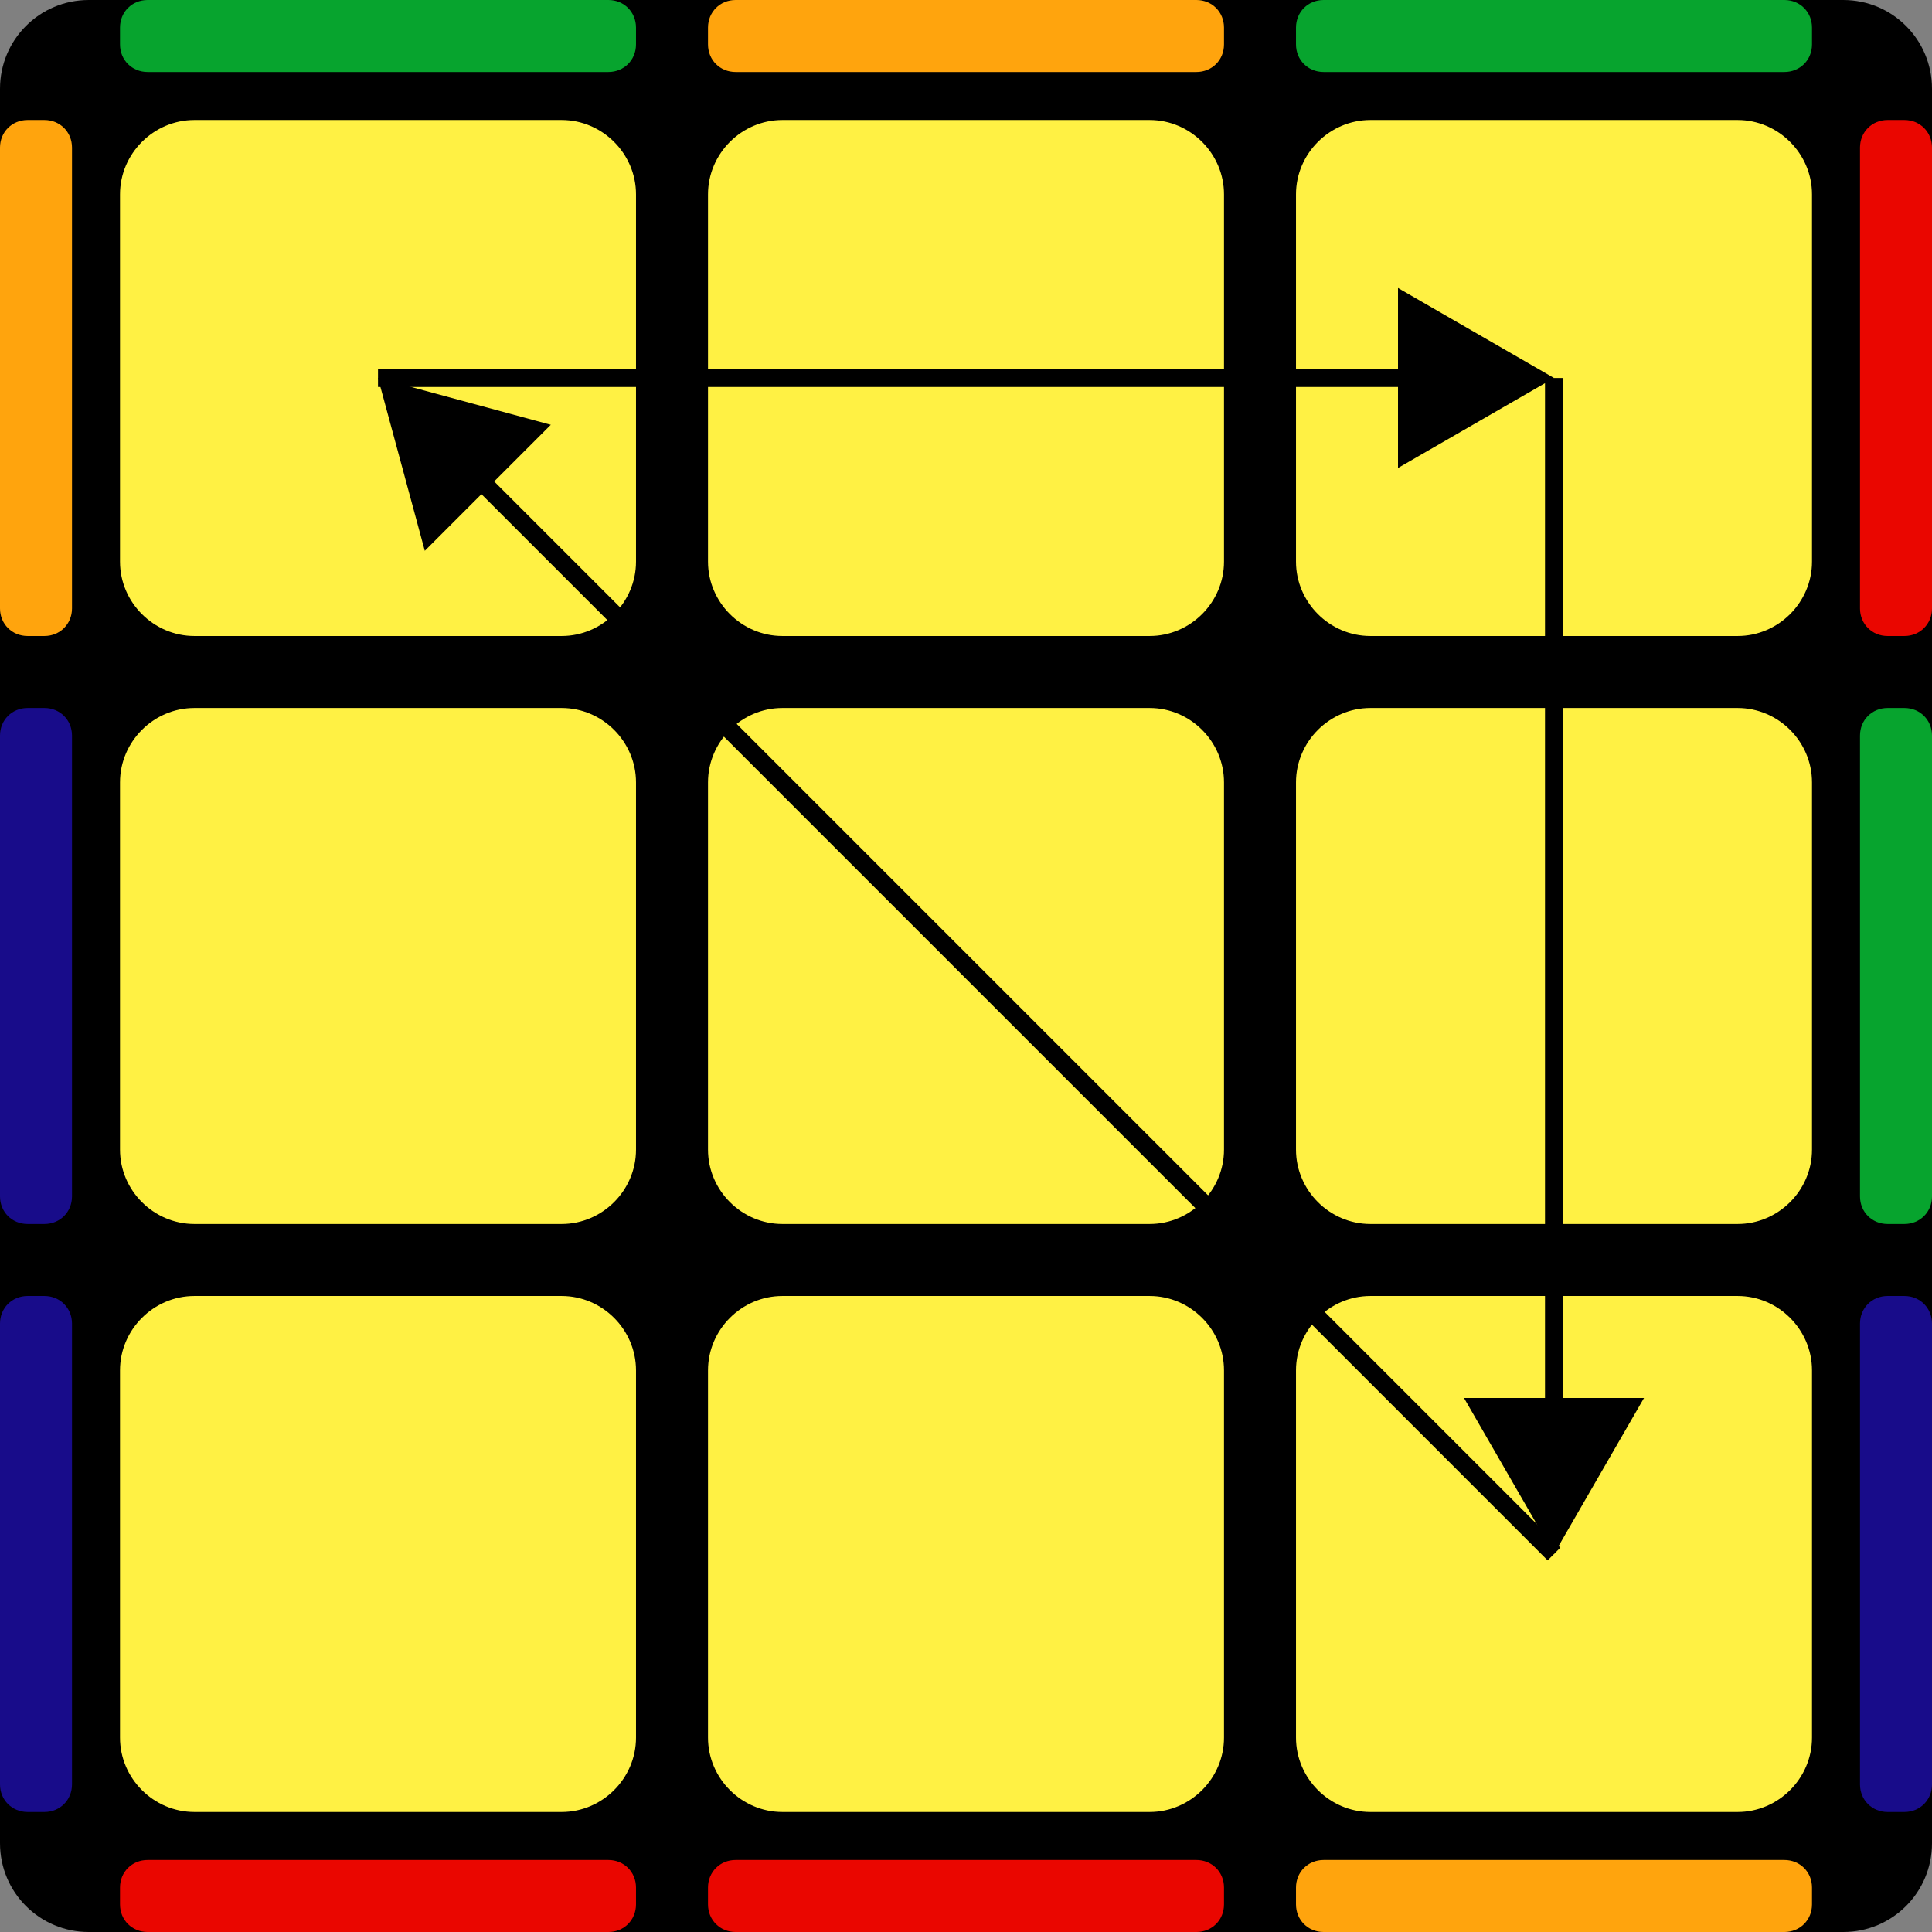 <svg id="vector" xmlns="http://www.w3.org/2000/svg" width="161" height="161" viewBox="0 0 161 161"><rect x="0" y="0" width="161" height="161" fill="#808080" stroke="none"/><path fill="#000000FF" d="M7.4,0h146.2c4.1,0 7.4,3.3 7.4,7.4v146.2c0,4.1 -3.3,7.4 -7.4,7.4H7.4c-4.1,0 -7.4,-3.3 -7.4,-7.4V7.4C0,3.3 3.3,0 7.4,0z" id="path_0"/><path fill="#07A42E" d="M12.3,0h38.4C52,0 53,1 53,2.3v1.4C53,5 52,6 50.7,6H12.3C11,6 10,5 10,3.7V2.3C10,1 11,0 12.3,0z" id="path_1"/><path fill="#FFA40D" d="M61.3,0h38.4c1.3,0 2.3,1 2.3,2.3v1.4C102,5 101,6 99.7,6H61.3C60,6 59,5 59,3.7V2.3C59,1 60,0 61.3,0z" id="path_2"/><path fill="#07A42E" d="M110.3,0h38.4c1.3,0 2.3,1 2.3,2.3v1.4c0,1.3 -1,2.3 -2.3,2.3h-38.4C109,6 108,5 108,3.7V2.3C108,1 109,0 110.3,0z" id="path_3"/><path fill="#FFA40D" d="M2.3,10h1.4C5,10 6,11 6,12.3v38.4C6,52 5,53 3.7,53H2.3C1,53 0,52 0,50.7V12.3C0,11 1,10 2.3,10z" id="path_4"/><path fill="#FFF144" d="M16.2,10h30.6c3.4,0 6.2,2.8 6.2,6.2v30.6c0,3.4 -2.8,6.2 -6.2,6.2H16.2c-3.4,0 -6.2,-2.8 -6.2,-6.2V16.2C10,12.8 12.8,10 16.2,10z" id="path_5"/><path fill="#FFF144" d="M65.2,10h30.6c3.4,0 6.2,2.8 6.2,6.2v30.6c0,3.4 -2.8,6.2 -6.2,6.2H65.2c-3.4,0 -6.2,-2.8 -6.2,-6.2V16.2C59,12.8 61.8,10 65.2,10z" id="path_6"/><path fill="#FFF144" d="M114.2,10h30.6c3.4,0 6.2,2.8 6.2,6.2v30.6c0,3.4 -2.8,6.2 -6.2,6.2h-30.6c-3.4,0 -6.2,-2.8 -6.2,-6.2V16.2C108,12.8 110.8,10 114.2,10z" id="path_7"/><path fill="#EA0600" d="M157.3,10h1.4c1.3,0 2.3,1 2.3,2.3v38.4c0,1.3 -1,2.3 -2.3,2.3h-1.4c-1.3,0 -2.3,-1 -2.3,-2.3V12.3C155,11 156,10 157.3,10z" id="path_8"/><path fill="#180C8A" d="M2.3,59h1.4C5,59 6,60 6,61.3v38.4c0,1.3 -1,2.3 -2.3,2.3H2.3C1,102 0,101 0,99.7V61.3C0,60 1,59 2.3,59z" id="path_9"/><path fill="#FFF144" d="M16.2,59h30.6c3.4,0 6.2,2.8 6.2,6.2v30.6c0,3.4 -2.8,6.2 -6.2,6.2H16.2c-3.4,0 -6.2,-2.8 -6.2,-6.2V65.2C10,61.8 12.8,59 16.2,59z" id="path_10"/><path fill="#FFF144" d="M65.2,59h30.6c3.4,0 6.2,2.8 6.2,6.2v30.6c0,3.4 -2.8,6.2 -6.2,6.2H65.2c-3.4,0 -6.2,-2.8 -6.2,-6.2V65.2C59,61.8 61.8,59 65.2,59z" id="path_11"/><path fill="#FFF144" d="M114.2,59h30.6c3.4,0 6.2,2.8 6.2,6.2v30.6c0,3.4 -2.8,6.2 -6.2,6.2h-30.6c-3.4,0 -6.2,-2.8 -6.2,-6.2V65.2C108,61.8 110.8,59 114.2,59z" id="path_12"/><path fill="#07A42E" d="M157.3,59h1.4c1.3,0 2.3,1 2.3,2.3v38.4c0,1.3 -1,2.3 -2.3,2.3h-1.4c-1.3,0 -2.3,-1 -2.3,-2.3V61.3C155,60 156,59 157.3,59z" id="path_13"/><path fill="#180C8A" d="M2.3,108h1.4c1.3,0 2.3,1 2.3,2.3v38.4c0,1.3 -1,2.3 -2.3,2.3H2.3C1,151 0,150 0,148.7v-38.4C0,109 1,108 2.3,108z" id="path_14"/><path fill="#FFF144" d="M16.2,108h30.6c3.4,0 6.2,2.8 6.2,6.2v30.6c0,3.4 -2.8,6.2 -6.2,6.2H16.2c-3.4,0 -6.2,-2.8 -6.2,-6.2v-30.6C10,110.8 12.8,108 16.2,108z" id="path_15"/><path fill="#FFF144" d="M65.2,108h30.6c3.4,0 6.2,2.8 6.2,6.2v30.6c0,3.4 -2.8,6.2 -6.2,6.2H65.2c-3.4,0 -6.2,-2.8 -6.2,-6.2v-30.6C59,110.8 61.8,108 65.2,108z" id="path_16"/><path fill="#FFF144" d="M114.2,108h30.6c3.4,0 6.2,2.8 6.2,6.2v30.6c0,3.4 -2.8,6.2 -6.2,6.2h-30.6c-3.4,0 -6.2,-2.8 -6.2,-6.2v-30.6C108,110.8 110.8,108 114.2,108z" id="path_17"/><path fill="#180C8A" d="M157.3,108h1.4c1.3,0 2.3,1 2.3,2.3v38.4c0,1.3 -1,2.3 -2.3,2.3h-1.4c-1.3,0 -2.3,-1 -2.3,-2.3v-38.4C155,109 156,108 157.3,108z" id="path_18"/><path fill="#EA0600" d="M12.3,155h38.4c1.3,0 2.3,1 2.3,2.3v1.4c0,1.3 -1,2.3 -2.3,2.3H12.3c-1.3,0 -2.3,-1 -2.3,-2.3v-1.4C10,156 11,155 12.3,155z" id="path_19"/><path fill="#EA0600" d="M61.3,155h38.4c1.3,0 2.3,1 2.3,2.3v1.4c0,1.3 -1,2.3 -2.3,2.3H61.3c-1.3,0 -2.3,-1 -2.3,-2.3v-1.4C59,156 60,155 61.3,155z" id="path_20"/><path fill="#FFA40D" d="M110.3,155h38.4c1.3,0 2.3,1 2.3,2.3v1.4c0,1.3 -1,2.3 -2.3,2.3h-38.4c-1.3,0 -2.3,-1 -2.3,-2.3v-1.4C108,156 109,155 110.3,155z" id="path_21"/><path fill="#00000000" d="M31.5,31.5L118.7,31.5" stroke-width="1.5" stroke="#000000" id="path_22"/><path fill="#000000FF" d="M116.5,39l13,-7.5l-13,-7.5z" id="path_23"/><path fill="#00000000" d="M129.5,31.5L129.5,118.7" stroke-width="1.5" stroke="#000000" id="path_24"/><path fill="#000000FF" d="M122,116.5l7.5,13l7.5,-13z" id="path_25"/><path fill="#00000000" d="M129.5,129.5L39.1,39.1" stroke-width="1.5" stroke="#000000" id="path_26"/><path fill="#000000FF" d="M45.9,35.4l-14.4,-3.9l3.9,14.4z" id="path_27"/></svg>